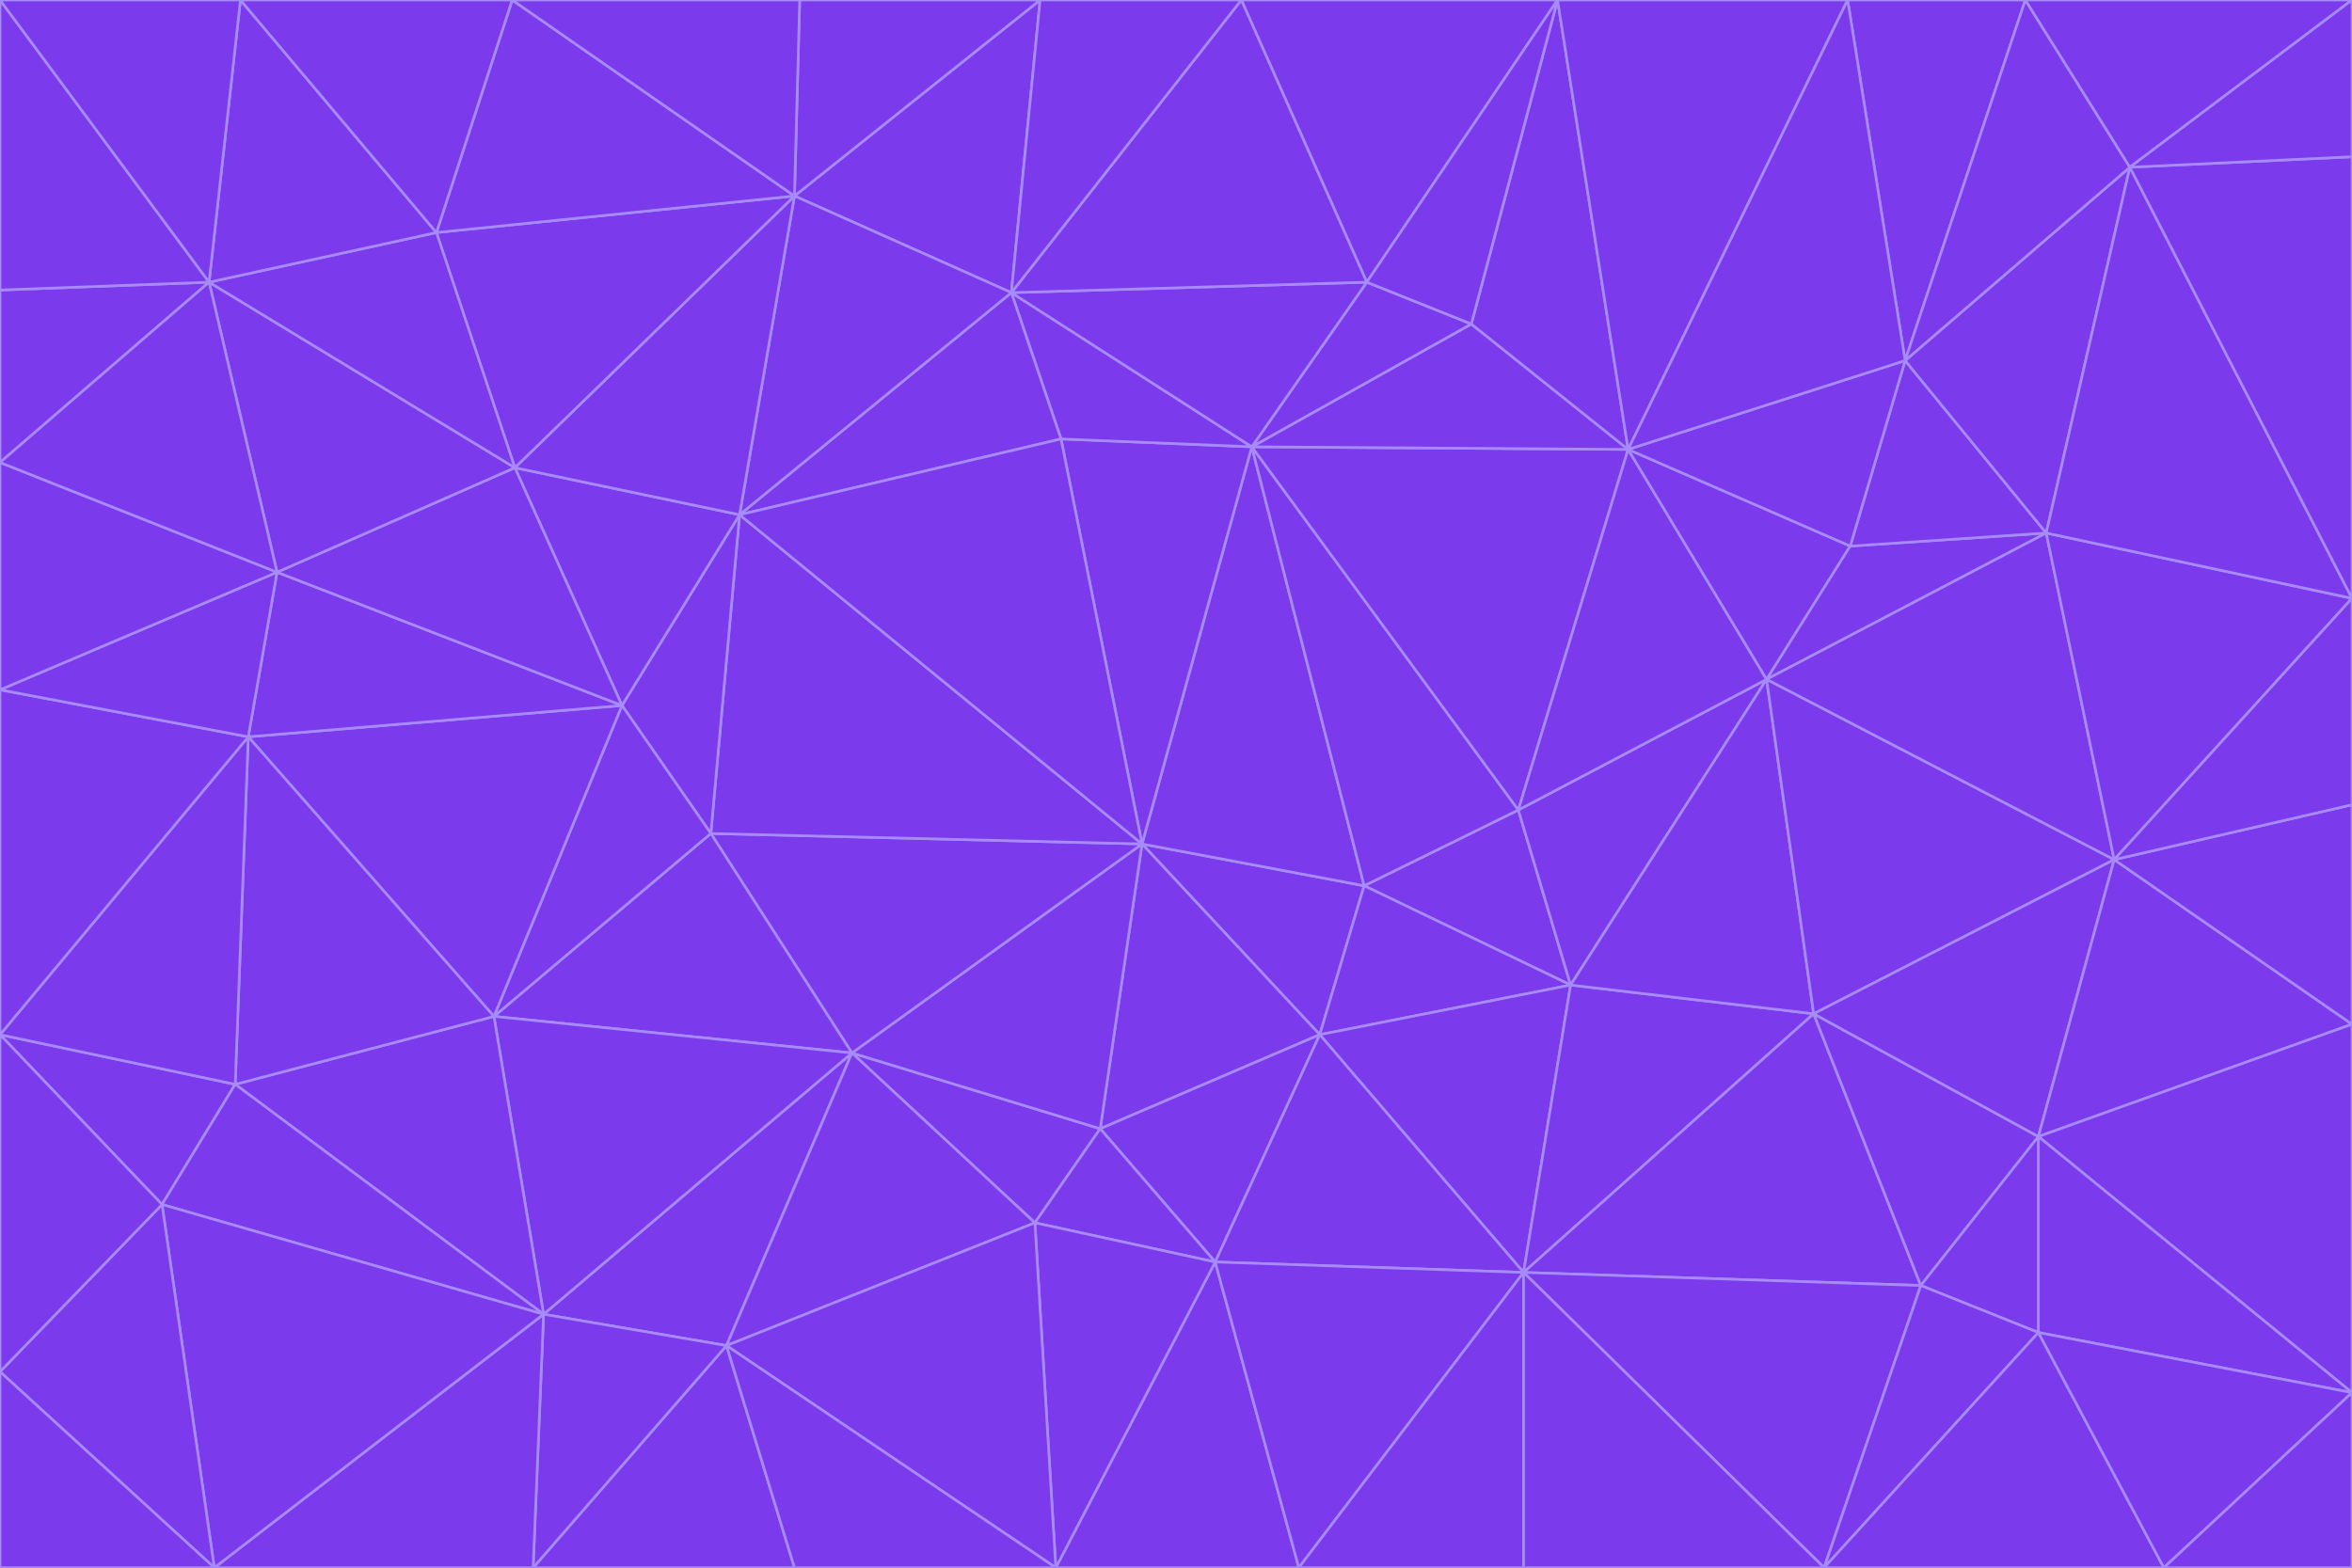 <svg id="visual" viewBox="0 0 900 600" width="900" height="600" xmlns="http://www.w3.org/2000/svg" xmlns:xlink="http://www.w3.org/1999/xlink" version="1.1"><g stroke-width="1" stroke-linejoin="bevel"><path d="M437 323L505 396L522 339Z" fill="#7c3aed" stroke="#a78bfa"></path><path d="M437 323L421 432L505 396Z" fill="#7c3aed" stroke="#a78bfa"></path><path d="M601 377L581 310L522 339Z" fill="#7c3aed" stroke="#a78bfa"></path><path d="M522 339L479 171L437 323Z" fill="#7c3aed" stroke="#a78bfa"></path><path d="M421 432L465 483L505 396Z" fill="#7c3aed" stroke="#a78bfa"></path><path d="M505 396L601 377L522 339Z" fill="#7c3aed" stroke="#a78bfa"></path><path d="M583 487L601 377L505 396Z" fill="#7c3aed" stroke="#a78bfa"></path><path d="M326 403L396 468L421 432Z" fill="#7c3aed" stroke="#a78bfa"></path><path d="M421 432L396 468L465 483Z" fill="#7c3aed" stroke="#a78bfa"></path><path d="M437 323L326 403L421 432Z" fill="#7c3aed" stroke="#a78bfa"></path><path d="M465 483L583 487L505 396Z" fill="#7c3aed" stroke="#a78bfa"></path><path d="M581 310L479 171L522 339Z" fill="#7c3aed" stroke="#a78bfa"></path><path d="M437 323L272 319L326 403Z" fill="#7c3aed" stroke="#a78bfa"></path><path d="M479 171L406 168L437 323Z" fill="#7c3aed" stroke="#a78bfa"></path><path d="M283 197L272 319L437 323Z" fill="#7c3aed" stroke="#a78bfa"></path><path d="M583 487L694 388L601 377Z" fill="#7c3aed" stroke="#a78bfa"></path><path d="M601 377L676 260L581 310Z" fill="#7c3aed" stroke="#a78bfa"></path><path d="M581 310L623 172L479 171Z" fill="#7c3aed" stroke="#a78bfa"></path><path d="M694 388L676 260L601 377Z" fill="#7c3aed" stroke="#a78bfa"></path><path d="M676 260L623 172L581 310Z" fill="#7c3aed" stroke="#a78bfa"></path><path d="M479 171L387 112L406 168Z" fill="#7c3aed" stroke="#a78bfa"></path><path d="M404 600L497 600L465 483Z" fill="#7c3aed" stroke="#a78bfa"></path><path d="M465 483L497 600L583 487Z" fill="#7c3aed" stroke="#a78bfa"></path><path d="M583 487L735 492L694 388Z" fill="#7c3aed" stroke="#a78bfa"></path><path d="M404 600L465 483L396 468Z" fill="#7c3aed" stroke="#a78bfa"></path><path d="M623 172L563 124L479 171Z" fill="#7c3aed" stroke="#a78bfa"></path><path d="M387 112L283 197L406 168Z" fill="#7c3aed" stroke="#a78bfa"></path><path d="M406 168L283 197L437 323Z" fill="#7c3aed" stroke="#a78bfa"></path><path d="M283 197L238 270L272 319Z" fill="#7c3aed" stroke="#a78bfa"></path><path d="M208 503L278 515L326 403Z" fill="#7c3aed" stroke="#a78bfa"></path><path d="M563 124L523 108L479 171Z" fill="#7c3aed" stroke="#a78bfa"></path><path d="M189 389L326 403L272 319Z" fill="#7c3aed" stroke="#a78bfa"></path><path d="M326 403L278 515L396 468Z" fill="#7c3aed" stroke="#a78bfa"></path><path d="M278 515L404 600L396 468Z" fill="#7c3aed" stroke="#a78bfa"></path><path d="M523 108L387 112L479 171Z" fill="#7c3aed" stroke="#a78bfa"></path><path d="M497 600L583 600L583 487Z" fill="#7c3aed" stroke="#a78bfa"></path><path d="M676 260L708 209L623 172Z" fill="#7c3aed" stroke="#a78bfa"></path><path d="M623 172L596 0L563 124Z" fill="#7c3aed" stroke="#a78bfa"></path><path d="M783 204L708 209L676 260Z" fill="#7c3aed" stroke="#a78bfa"></path><path d="M238 270L189 389L272 319Z" fill="#7c3aed" stroke="#a78bfa"></path><path d="M698 600L735 492L583 487Z" fill="#7c3aed" stroke="#a78bfa"></path><path d="M694 388L809 329L676 260Z" fill="#7c3aed" stroke="#a78bfa"></path><path d="M204 600L304 600L278 515Z" fill="#7c3aed" stroke="#a78bfa"></path><path d="M278 515L304 600L404 600Z" fill="#7c3aed" stroke="#a78bfa"></path><path d="M189 389L208 503L326 403Z" fill="#7c3aed" stroke="#a78bfa"></path><path d="M735 492L780 435L694 388Z" fill="#7c3aed" stroke="#a78bfa"></path><path d="M398 0L304 75L387 112Z" fill="#7c3aed" stroke="#a78bfa"></path><path d="M387 112L304 75L283 197Z" fill="#7c3aed" stroke="#a78bfa"></path><path d="M283 197L197 179L238 270Z" fill="#7c3aed" stroke="#a78bfa"></path><path d="M238 270L95 282L189 389Z" fill="#7c3aed" stroke="#a78bfa"></path><path d="M304 75L197 179L283 197Z" fill="#7c3aed" stroke="#a78bfa"></path><path d="M583 600L698 600L583 487Z" fill="#7c3aed" stroke="#a78bfa"></path><path d="M735 492L780 510L780 435Z" fill="#7c3aed" stroke="#a78bfa"></path><path d="M783 204L729 138L708 209Z" fill="#7c3aed" stroke="#a78bfa"></path><path d="M708 209L729 138L623 172Z" fill="#7c3aed" stroke="#a78bfa"></path><path d="M596 0L475 0L523 108Z" fill="#7c3aed" stroke="#a78bfa"></path><path d="M523 108L475 0L387 112Z" fill="#7c3aed" stroke="#a78bfa"></path><path d="M780 435L809 329L694 388Z" fill="#7c3aed" stroke="#a78bfa"></path><path d="M698 600L780 510L735 492Z" fill="#7c3aed" stroke="#a78bfa"></path><path d="M780 435L900 392L809 329Z" fill="#7c3aed" stroke="#a78bfa"></path><path d="M809 329L783 204L676 260Z" fill="#7c3aed" stroke="#a78bfa"></path><path d="M596 0L523 108L563 124Z" fill="#7c3aed" stroke="#a78bfa"></path><path d="M475 0L398 0L387 112Z" fill="#7c3aed" stroke="#a78bfa"></path><path d="M208 503L204 600L278 515Z" fill="#7c3aed" stroke="#a78bfa"></path><path d="M82 600L204 600L208 503Z" fill="#7c3aed" stroke="#a78bfa"></path><path d="M707 0L596 0L623 172Z" fill="#7c3aed" stroke="#a78bfa"></path><path d="M106 219L95 282L238 270Z" fill="#7c3aed" stroke="#a78bfa"></path><path d="M189 389L90 415L208 503Z" fill="#7c3aed" stroke="#a78bfa"></path><path d="M95 282L90 415L189 389Z" fill="#7c3aed" stroke="#a78bfa"></path><path d="M197 179L106 219L238 270Z" fill="#7c3aed" stroke="#a78bfa"></path><path d="M80 108L106 219L197 179Z" fill="#7c3aed" stroke="#a78bfa"></path><path d="M167 89L197 179L304 75Z" fill="#7c3aed" stroke="#a78bfa"></path><path d="M398 0L306 0L304 75Z" fill="#7c3aed" stroke="#a78bfa"></path><path d="M196 0L167 89L304 75Z" fill="#7c3aed" stroke="#a78bfa"></path><path d="M775 0L707 0L729 138Z" fill="#7c3aed" stroke="#a78bfa"></path><path d="M729 138L707 0L623 172Z" fill="#7c3aed" stroke="#a78bfa"></path><path d="M0 396L62 461L90 415Z" fill="#7c3aed" stroke="#a78bfa"></path><path d="M90 415L62 461L208 503Z" fill="#7c3aed" stroke="#a78bfa"></path><path d="M0 396L90 415L95 282Z" fill="#7c3aed" stroke="#a78bfa"></path><path d="M900 533L900 392L780 435Z" fill="#7c3aed" stroke="#a78bfa"></path><path d="M809 329L900 229L783 204Z" fill="#7c3aed" stroke="#a78bfa"></path><path d="M783 204L815 64L729 138Z" fill="#7c3aed" stroke="#a78bfa"></path><path d="M900 533L780 435L780 510Z" fill="#7c3aed" stroke="#a78bfa"></path><path d="M900 392L900 308L809 329Z" fill="#7c3aed" stroke="#a78bfa"></path><path d="M698 600L828 600L780 510Z" fill="#7c3aed" stroke="#a78bfa"></path><path d="M900 308L900 229L809 329Z" fill="#7c3aed" stroke="#a78bfa"></path><path d="M900 229L815 64L783 204Z" fill="#7c3aed" stroke="#a78bfa"></path><path d="M306 0L196 0L304 75Z" fill="#7c3aed" stroke="#a78bfa"></path><path d="M167 89L80 108L197 179Z" fill="#7c3aed" stroke="#a78bfa"></path><path d="M828 600L900 533L780 510Z" fill="#7c3aed" stroke="#a78bfa"></path><path d="M62 461L82 600L208 503Z" fill="#7c3aed" stroke="#a78bfa"></path><path d="M815 64L775 0L729 138Z" fill="#7c3aed" stroke="#a78bfa"></path><path d="M92 0L80 108L167 89Z" fill="#7c3aed" stroke="#a78bfa"></path><path d="M0 264L0 396L95 282Z" fill="#7c3aed" stroke="#a78bfa"></path><path d="M0 264L95 282L106 219Z" fill="#7c3aed" stroke="#a78bfa"></path><path d="M62 461L0 525L82 600Z" fill="#7c3aed" stroke="#a78bfa"></path><path d="M0 177L0 264L106 219Z" fill="#7c3aed" stroke="#a78bfa"></path><path d="M828 600L900 600L900 533Z" fill="#7c3aed" stroke="#a78bfa"></path><path d="M0 396L0 525L62 461Z" fill="#7c3aed" stroke="#a78bfa"></path><path d="M0 111L0 177L80 108Z" fill="#7c3aed" stroke="#a78bfa"></path><path d="M80 108L0 177L106 219Z" fill="#7c3aed" stroke="#a78bfa"></path><path d="M900 229L900 60L815 64Z" fill="#7c3aed" stroke="#a78bfa"></path><path d="M815 64L900 0L775 0Z" fill="#7c3aed" stroke="#a78bfa"></path><path d="M196 0L92 0L167 89Z" fill="#7c3aed" stroke="#a78bfa"></path><path d="M0 525L0 600L82 600Z" fill="#7c3aed" stroke="#a78bfa"></path><path d="M0 0L0 111L80 108Z" fill="#7c3aed" stroke="#a78bfa"></path><path d="M900 60L900 0L815 64Z" fill="#7c3aed" stroke="#a78bfa"></path><path d="M92 0L0 0L80 108Z" fill="#7c3aed" stroke="#a78bfa"></path></g></svg>